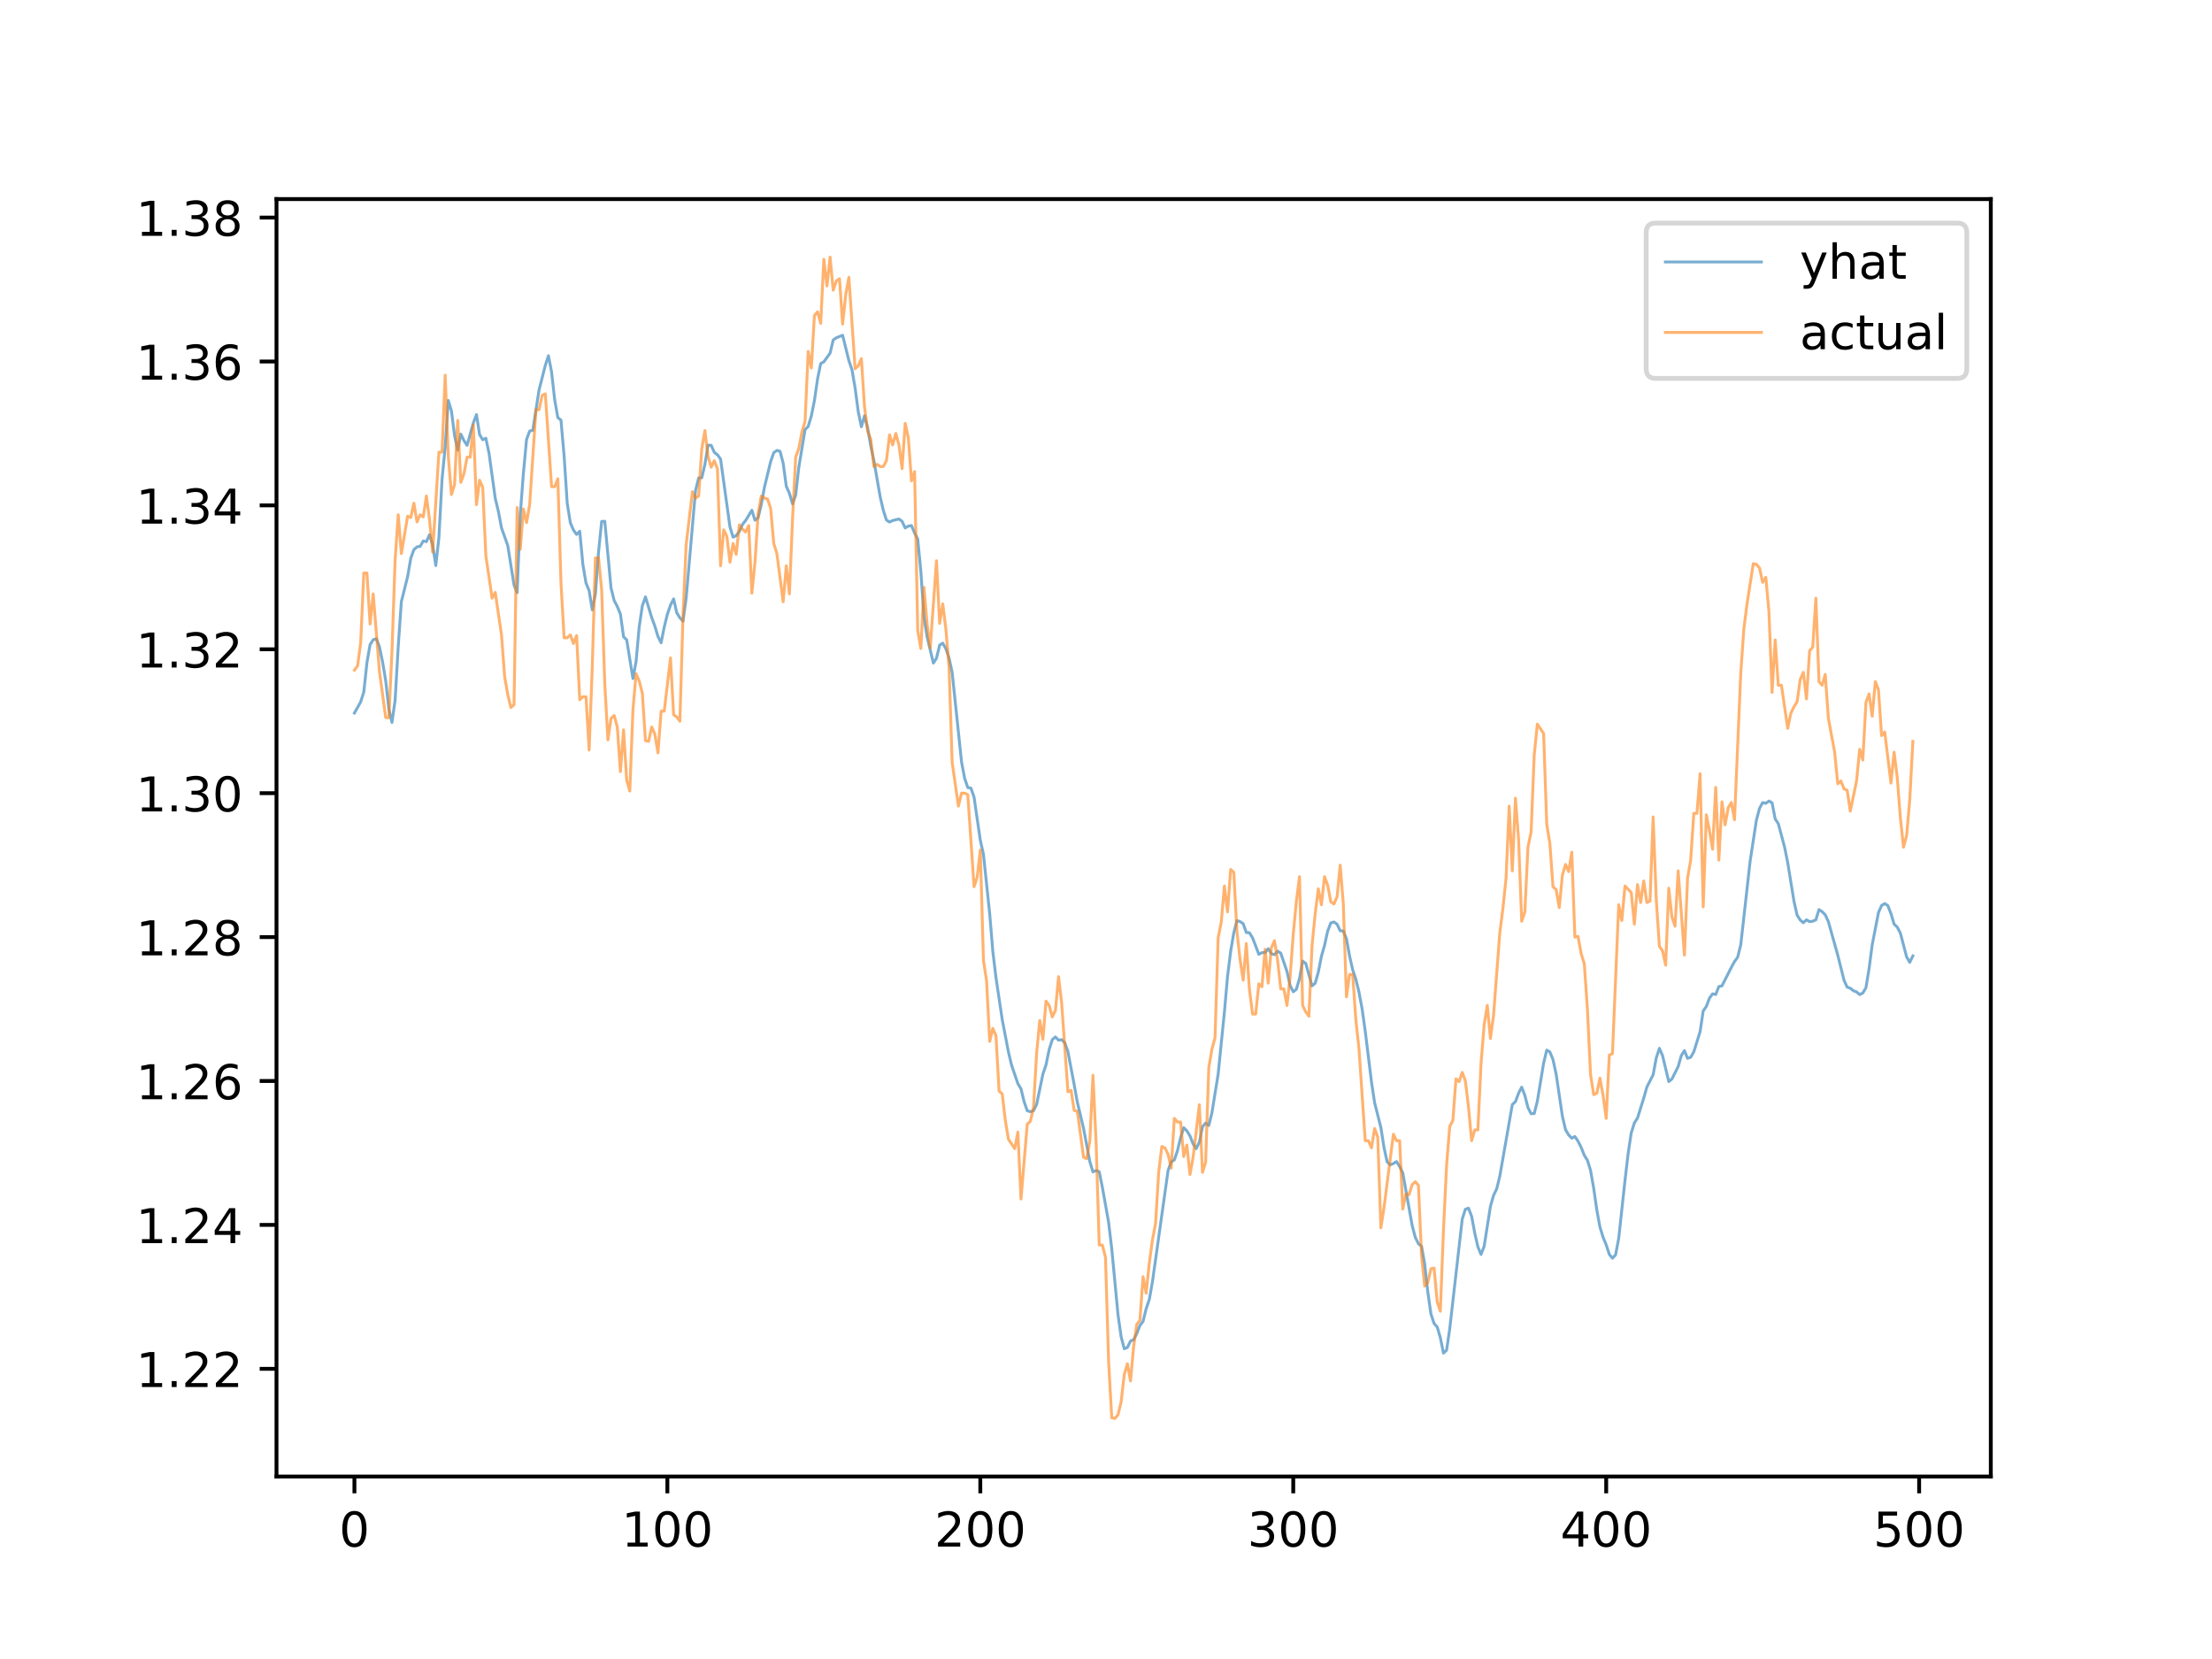 <?xml version="1.0" encoding="utf-8" standalone="no"?>
<!DOCTYPE svg PUBLIC "-//W3C//DTD SVG 1.1//EN"
  "http://www.w3.org/Graphics/SVG/1.1/DTD/svg11.dtd">
<!-- Created with matplotlib (http://matplotlib.org/) -->
<svg height="345.6pt" version="1.1" viewBox="0 0 460.8 345.6" width="460.8pt" xmlns="http://www.w3.org/2000/svg" xmlns:xlink="http://www.w3.org/1999/xlink">
 <defs>
  <style type="text/css">
*{stroke-linecap:butt;stroke-linejoin:round;}
  </style>
 </defs>
 <g id="figure_1">
  <g id="patch_1">
   <path d="M 0 345.6 
L 460.8 345.6 
L 460.8 0 
L 0 0 
z
" style="fill:#ffffff;"/>
  </g>
  <g id="axes_1">
   <g id="patch_2">
    <path d="M 57.6 307.584 
L 414.72 307.584 
L 414.72 41.472 
L 57.6 41.472 
z
" style="fill:#ffffff;"/>
   </g>
   <g id="matplotlib.axis_1">
    <g id="xtick_1">
     <g id="line2d_1">
      <defs>
       <path d="M 0 0 
L 0 3.5 
" id="mc0966a1da3" style="stroke:#000000;stroke-width:0.8;"/>
      </defs>
      <g>
       <use style="stroke:#000000;stroke-width:0.8;" x="73.833" xlink:href="#mc0966a1da3" y="307.584"/>
      </g>
     </g>
     <g id="text_1">
      <!-- 0 -->
      <defs>
       <path d="M 31.781 66.406 
Q 24.172 66.406 20.328 58.906 
Q 16.5 51.422 16.5 36.375 
Q 16.5 21.391 20.328 13.891 
Q 24.172 6.391 31.781 6.391 
Q 39.453 6.391 43.281 13.891 
Q 47.125 21.391 47.125 36.375 
Q 47.125 51.422 43.281 58.906 
Q 39.453 66.406 31.781 66.406 
z
M 31.781 74.219 
Q 44.047 74.219 50.516 64.516 
Q 56.984 54.828 56.984 36.375 
Q 56.984 17.969 50.516 8.266 
Q 44.047 -1.422 31.781 -1.422 
Q 19.531 -1.422 13.062 8.266 
Q 6.594 17.969 6.594 36.375 
Q 6.594 54.828 13.062 64.516 
Q 19.531 74.219 31.781 74.219 
z
" id="DejaVuSans-30"/>
      </defs>
      <g transform="translate(70.651 322.182)scale(0.1 -0.1)">
       <use xlink:href="#DejaVuSans-30"/>
      </g>
     </g>
    </g>
    <g id="xtick_2">
     <g id="line2d_2">
      <g>
       <use style="stroke:#000000;stroke-width:0.8;" x="139.024" xlink:href="#mc0966a1da3" y="307.584"/>
      </g>
     </g>
     <g id="text_2">
      <!-- 100 -->
      <defs>
       <path d="M 12.406 8.297 
L 28.516 8.297 
L 28.516 63.922 
L 10.984 60.406 
L 10.984 69.391 
L 28.422 72.906 
L 38.281 72.906 
L 38.281 8.297 
L 54.391 8.297 
L 54.391 0 
L 12.406 0 
z
" id="DejaVuSans-31"/>
      </defs>
      <g transform="translate(129.481 322.182)scale(0.1 -0.1)">
       <use xlink:href="#DejaVuSans-31"/>
       <use x="63.623" xlink:href="#DejaVuSans-30"/>
       <use x="127.246" xlink:href="#DejaVuSans-30"/>
      </g>
     </g>
    </g>
    <g id="xtick_3">
     <g id="line2d_3">
      <g>
       <use style="stroke:#000000;stroke-width:0.8;" x="204.216" xlink:href="#mc0966a1da3" y="307.584"/>
      </g>
     </g>
     <g id="text_3">
      <!-- 200 -->
      <defs>
       <path d="M 19.188 8.297 
L 53.609 8.297 
L 53.609 0 
L 7.328 0 
L 7.328 8.297 
Q 12.938 14.109 22.625 23.891 
Q 32.328 33.688 34.812 36.531 
Q 39.547 41.844 41.422 45.531 
Q 43.312 49.219 43.312 52.781 
Q 43.312 58.594 39.234 62.25 
Q 35.156 65.922 28.609 65.922 
Q 23.969 65.922 18.812 64.312 
Q 13.672 62.703 7.812 59.422 
L 7.812 69.391 
Q 13.766 71.781 18.938 73 
Q 24.125 74.219 28.422 74.219 
Q 39.75 74.219 46.484 68.547 
Q 53.219 62.891 53.219 53.422 
Q 53.219 48.922 51.531 44.891 
Q 49.859 40.875 45.406 35.406 
Q 44.188 33.984 37.641 27.219 
Q 31.109 20.453 19.188 8.297 
z
" id="DejaVuSans-32"/>
      </defs>
      <g transform="translate(194.672 322.182)scale(0.1 -0.1)">
       <use xlink:href="#DejaVuSans-32"/>
       <use x="63.623" xlink:href="#DejaVuSans-30"/>
       <use x="127.246" xlink:href="#DejaVuSans-30"/>
      </g>
     </g>
    </g>
    <g id="xtick_4">
     <g id="line2d_4">
      <g>
       <use style="stroke:#000000;stroke-width:0.8;" x="269.408" xlink:href="#mc0966a1da3" y="307.584"/>
      </g>
     </g>
     <g id="text_4">
      <!-- 300 -->
      <defs>
       <path d="M 40.578 39.312 
Q 47.656 37.797 51.625 33 
Q 55.609 28.219 55.609 21.188 
Q 55.609 10.406 48.188 4.484 
Q 40.766 -1.422 27.094 -1.422 
Q 22.516 -1.422 17.656 -0.516 
Q 12.797 0.391 7.625 2.203 
L 7.625 11.719 
Q 11.719 9.328 16.594 8.109 
Q 21.484 6.891 26.812 6.891 
Q 36.078 6.891 40.938 10.547 
Q 45.797 14.203 45.797 21.188 
Q 45.797 27.641 41.281 31.266 
Q 36.766 34.906 28.719 34.906 
L 20.219 34.906 
L 20.219 43.016 
L 29.109 43.016 
Q 36.375 43.016 40.234 45.922 
Q 44.094 48.828 44.094 54.297 
Q 44.094 59.906 40.109 62.906 
Q 36.141 65.922 28.719 65.922 
Q 24.656 65.922 20.016 65.031 
Q 15.375 64.156 9.812 62.312 
L 9.812 71.094 
Q 15.438 72.656 20.344 73.438 
Q 25.25 74.219 29.594 74.219 
Q 40.828 74.219 47.359 69.109 
Q 53.906 64.016 53.906 55.328 
Q 53.906 49.266 50.438 45.094 
Q 46.969 40.922 40.578 39.312 
z
" id="DejaVuSans-33"/>
      </defs>
      <g transform="translate(259.864 322.182)scale(0.1 -0.1)">
       <use xlink:href="#DejaVuSans-33"/>
       <use x="63.623" xlink:href="#DejaVuSans-30"/>
       <use x="127.246" xlink:href="#DejaVuSans-30"/>
      </g>
     </g>
    </g>
    <g id="xtick_5">
     <g id="line2d_5">
      <g>
       <use style="stroke:#000000;stroke-width:0.8;" x="334.599" xlink:href="#mc0966a1da3" y="307.584"/>
      </g>
     </g>
     <g id="text_5">
      <!-- 400 -->
      <defs>
       <path d="M 37.797 64.312 
L 12.891 25.391 
L 37.797 25.391 
z
M 35.203 72.906 
L 47.609 72.906 
L 47.609 25.391 
L 58.016 25.391 
L 58.016 17.188 
L 47.609 17.188 
L 47.609 0 
L 37.797 0 
L 37.797 17.188 
L 4.891 17.188 
L 4.891 26.703 
z
" id="DejaVuSans-34"/>
      </defs>
      <g transform="translate(325.056 322.182)scale(0.1 -0.1)">
       <use xlink:href="#DejaVuSans-34"/>
       <use x="63.623" xlink:href="#DejaVuSans-30"/>
       <use x="127.246" xlink:href="#DejaVuSans-30"/>
      </g>
     </g>
    </g>
    <g id="xtick_6">
     <g id="line2d_6">
      <g>
       <use style="stroke:#000000;stroke-width:0.8;" x="399.791" xlink:href="#mc0966a1da3" y="307.584"/>
      </g>
     </g>
     <g id="text_6">
      <!-- 500 -->
      <defs>
       <path d="M 10.797 72.906 
L 49.516 72.906 
L 49.516 64.594 
L 19.828 64.594 
L 19.828 46.734 
Q 21.969 47.469 24.109 47.828 
Q 26.266 48.188 28.422 48.188 
Q 40.625 48.188 47.75 41.5 
Q 54.891 34.812 54.891 23.391 
Q 54.891 11.625 47.562 5.094 
Q 40.234 -1.422 26.906 -1.422 
Q 22.312 -1.422 17.547 -0.641 
Q 12.797 0.141 7.719 1.703 
L 7.719 11.625 
Q 12.109 9.234 16.797 8.062 
Q 21.484 6.891 26.703 6.891 
Q 35.156 6.891 40.078 11.328 
Q 45.016 15.766 45.016 23.391 
Q 45.016 31 40.078 35.438 
Q 35.156 39.891 26.703 39.891 
Q 22.75 39.891 18.812 39.016 
Q 14.891 38.141 10.797 36.281 
z
" id="DejaVuSans-35"/>
      </defs>
      <g transform="translate(390.247 322.182)scale(0.1 -0.1)">
       <use xlink:href="#DejaVuSans-35"/>
       <use x="63.623" xlink:href="#DejaVuSans-30"/>
       <use x="127.246" xlink:href="#DejaVuSans-30"/>
      </g>
     </g>
    </g>
   </g>
   <g id="matplotlib.axis_2">
    <g id="ytick_1">
     <g id="line2d_7">
      <defs>
       <path d="M 0 0 
L -3.5 0 
" id="m7be2a41955" style="stroke:#000000;stroke-width:0.8;"/>
      </defs>
      <g>
       <use style="stroke:#000000;stroke-width:0.8;" x="57.6" xlink:href="#m7be2a41955" y="285.146"/>
      </g>
     </g>
     <g id="text_7">
      <!-- 1.22 -->
      <defs>
       <path d="M 10.688 12.406 
L 21 12.406 
L 21 0 
L 10.688 0 
z
" id="DejaVuSans-2e"/>
      </defs>
      <g transform="translate(28.334 288.945)scale(0.1 -0.1)">
       <use xlink:href="#DejaVuSans-31"/>
       <use x="63.623" xlink:href="#DejaVuSans-2e"/>
       <use x="95.41" xlink:href="#DejaVuSans-32"/>
       <use x="159.033" xlink:href="#DejaVuSans-32"/>
      </g>
     </g>
    </g>
    <g id="ytick_2">
     <g id="line2d_8">
      <g>
       <use style="stroke:#000000;stroke-width:0.8;" x="57.6" xlink:href="#m7be2a41955" y="255.168"/>
      </g>
     </g>
     <g id="text_8">
      <!-- 1.24 -->
      <g transform="translate(28.334 258.967)scale(0.1 -0.1)">
       <use xlink:href="#DejaVuSans-31"/>
       <use x="63.623" xlink:href="#DejaVuSans-2e"/>
       <use x="95.41" xlink:href="#DejaVuSans-32"/>
       <use x="159.033" xlink:href="#DejaVuSans-34"/>
      </g>
     </g>
    </g>
    <g id="ytick_3">
     <g id="line2d_9">
      <g>
       <use style="stroke:#000000;stroke-width:0.8;" x="57.6" xlink:href="#m7be2a41955" y="225.19"/>
      </g>
     </g>
     <g id="text_9">
      <!-- 1.26 -->
      <defs>
       <path d="M 33.016 40.375 
Q 26.375 40.375 22.484 35.828 
Q 18.609 31.297 18.609 23.391 
Q 18.609 15.531 22.484 10.953 
Q 26.375 6.391 33.016 6.391 
Q 39.656 6.391 43.531 10.953 
Q 47.406 15.531 47.406 23.391 
Q 47.406 31.297 43.531 35.828 
Q 39.656 40.375 33.016 40.375 
z
M 52.594 71.297 
L 52.594 62.312 
Q 48.875 64.062 45.094 64.984 
Q 41.312 65.922 37.594 65.922 
Q 27.828 65.922 22.672 59.328 
Q 17.531 52.734 16.797 39.406 
Q 19.672 43.656 24.016 45.922 
Q 28.375 48.188 33.594 48.188 
Q 44.578 48.188 50.953 41.516 
Q 57.328 34.859 57.328 23.391 
Q 57.328 12.156 50.688 5.359 
Q 44.047 -1.422 33.016 -1.422 
Q 20.359 -1.422 13.672 8.266 
Q 6.984 17.969 6.984 36.375 
Q 6.984 53.656 15.188 63.938 
Q 23.391 74.219 37.203 74.219 
Q 40.922 74.219 44.703 73.484 
Q 48.484 72.75 52.594 71.297 
z
" id="DejaVuSans-36"/>
      </defs>
      <g transform="translate(28.334 228.989)scale(0.1 -0.1)">
       <use xlink:href="#DejaVuSans-31"/>
       <use x="63.623" xlink:href="#DejaVuSans-2e"/>
       <use x="95.41" xlink:href="#DejaVuSans-32"/>
       <use x="159.033" xlink:href="#DejaVuSans-36"/>
      </g>
     </g>
    </g>
    <g id="ytick_4">
     <g id="line2d_10">
      <g>
       <use style="stroke:#000000;stroke-width:0.8;" x="57.6" xlink:href="#m7be2a41955" y="195.213"/>
      </g>
     </g>
     <g id="text_10">
      <!-- 1.28 -->
      <defs>
       <path d="M 31.781 34.625 
Q 24.75 34.625 20.719 30.859 
Q 16.703 27.094 16.703 20.516 
Q 16.703 13.922 20.719 10.156 
Q 24.75 6.391 31.781 6.391 
Q 38.812 6.391 42.859 10.172 
Q 46.922 13.969 46.922 20.516 
Q 46.922 27.094 42.891 30.859 
Q 38.875 34.625 31.781 34.625 
z
M 21.922 38.812 
Q 15.578 40.375 12.031 44.719 
Q 8.5 49.078 8.5 55.328 
Q 8.5 64.062 14.719 69.141 
Q 20.953 74.219 31.781 74.219 
Q 42.672 74.219 48.875 69.141 
Q 55.078 64.062 55.078 55.328 
Q 55.078 49.078 51.531 44.719 
Q 48 40.375 41.703 38.812 
Q 48.828 37.156 52.797 32.312 
Q 56.781 27.484 56.781 20.516 
Q 56.781 9.906 50.312 4.234 
Q 43.844 -1.422 31.781 -1.422 
Q 19.734 -1.422 13.25 4.234 
Q 6.781 9.906 6.781 20.516 
Q 6.781 27.484 10.781 32.312 
Q 14.797 37.156 21.922 38.812 
z
M 18.312 54.391 
Q 18.312 48.734 21.844 45.562 
Q 25.391 42.391 31.781 42.391 
Q 38.141 42.391 41.719 45.562 
Q 45.312 48.734 45.312 54.391 
Q 45.312 60.062 41.719 63.234 
Q 38.141 66.406 31.781 66.406 
Q 25.391 66.406 21.844 63.234 
Q 18.312 60.062 18.312 54.391 
z
" id="DejaVuSans-38"/>
      </defs>
      <g transform="translate(28.334 199.012)scale(0.1 -0.1)">
       <use xlink:href="#DejaVuSans-31"/>
       <use x="63.623" xlink:href="#DejaVuSans-2e"/>
       <use x="95.41" xlink:href="#DejaVuSans-32"/>
       <use x="159.033" xlink:href="#DejaVuSans-38"/>
      </g>
     </g>
    </g>
    <g id="ytick_5">
     <g id="line2d_11">
      <g>
       <use style="stroke:#000000;stroke-width:0.8;" x="57.6" xlink:href="#m7be2a41955" y="165.235"/>
      </g>
     </g>
     <g id="text_11">
      <!-- 1.30 -->
      <g transform="translate(28.334 169.034)scale(0.1 -0.1)">
       <use xlink:href="#DejaVuSans-31"/>
       <use x="63.623" xlink:href="#DejaVuSans-2e"/>
       <use x="95.41" xlink:href="#DejaVuSans-33"/>
       <use x="159.033" xlink:href="#DejaVuSans-30"/>
      </g>
     </g>
    </g>
    <g id="ytick_6">
     <g id="line2d_12">
      <g>
       <use style="stroke:#000000;stroke-width:0.8;" x="57.6" xlink:href="#m7be2a41955" y="135.257"/>
      </g>
     </g>
     <g id="text_12">
      <!-- 1.32 -->
      <g transform="translate(28.334 139.056)scale(0.1 -0.1)">
       <use xlink:href="#DejaVuSans-31"/>
       <use x="63.623" xlink:href="#DejaVuSans-2e"/>
       <use x="95.41" xlink:href="#DejaVuSans-33"/>
       <use x="159.033" xlink:href="#DejaVuSans-32"/>
      </g>
     </g>
    </g>
    <g id="ytick_7">
     <g id="line2d_13">
      <g>
       <use style="stroke:#000000;stroke-width:0.8;" x="57.6" xlink:href="#m7be2a41955" y="105.28"/>
      </g>
     </g>
     <g id="text_13">
      <!-- 1.34 -->
      <g transform="translate(28.334 109.079)scale(0.1 -0.1)">
       <use xlink:href="#DejaVuSans-31"/>
       <use x="63.623" xlink:href="#DejaVuSans-2e"/>
       <use x="95.41" xlink:href="#DejaVuSans-33"/>
       <use x="159.033" xlink:href="#DejaVuSans-34"/>
      </g>
     </g>
    </g>
    <g id="ytick_8">
     <g id="line2d_14">
      <g>
       <use style="stroke:#000000;stroke-width:0.8;" x="57.6" xlink:href="#m7be2a41955" y="75.302"/>
      </g>
     </g>
     <g id="text_14">
      <!-- 1.36 -->
      <g transform="translate(28.334 79.101)scale(0.1 -0.1)">
       <use xlink:href="#DejaVuSans-31"/>
       <use x="63.623" xlink:href="#DejaVuSans-2e"/>
       <use x="95.41" xlink:href="#DejaVuSans-33"/>
       <use x="159.033" xlink:href="#DejaVuSans-36"/>
      </g>
     </g>
    </g>
    <g id="ytick_9">
     <g id="line2d_15">
      <g>
       <use style="stroke:#000000;stroke-width:0.8;" x="57.6" xlink:href="#m7be2a41955" y="45.324"/>
      </g>
     </g>
     <g id="text_15">
      <!-- 1.38 -->
      <g transform="translate(28.334 49.123)scale(0.1 -0.1)">
       <use xlink:href="#DejaVuSans-31"/>
       <use x="63.623" xlink:href="#DejaVuSans-2e"/>
       <use x="95.41" xlink:href="#DejaVuSans-33"/>
       <use x="159.033" xlink:href="#DejaVuSans-38"/>
      </g>
     </g>
    </g>
   </g>
   <g id="line2d_16">
    <path clip-path="url(#p227445ec30)" d="M 73.833 148.536 
L 75.137 146.213 
L 75.788 144.146 
L 76.44 138.06 
L 77.092 134.294 
L 77.744 133.275 
L 78.396 133.052 
L 79.048 134.743 
L 79.7 137.904 
L 80.352 141.806 
L 81.004 147.742 
L 81.656 150.497 
L 82.308 145.886 
L 82.96 134.636 
L 83.611 125.333 
L 84.915 120.129 
L 85.567 116.315 
L 86.219 114.51 
L 86.871 113.922 
L 87.523 113.812 
L 88.175 112.691 
L 88.827 112.837 
L 89.479 111.399 
L 90.131 113.478 
L 90.783 117.812 
L 91.434 111.983 
L 92.086 99.843 
L 92.738 93.172 
L 93.39 83.421 
L 94.042 85.6 
L 94.694 90.738 
L 95.346 93.775 
L 95.998 90.429 
L 96.65 91.783 
L 97.302 92.778 
L 98.606 88.093 
L 99.257 86.367 
L 99.909 90.535 
L 100.561 91.61 
L 101.213 91.289 
L 101.865 94.368 
L 103.169 103.801 
L 103.821 106.541 
L 104.473 109.968 
L 105.777 113.659 
L 107.08 121.872 
L 107.732 123.45 
L 108.384 107.139 
L 109.036 98.572 
L 109.688 91.567 
L 110.34 89.8 
L 110.992 89.639 
L 112.296 81.237 
L 113.6 76.11 
L 114.252 74.106 
L 114.903 77.49 
L 115.555 83.322 
L 116.207 86.999 
L 116.859 87.524 
L 117.511 94.925 
L 118.163 104.85 
L 118.815 108.915 
L 119.467 110.431 
L 120.119 111.345 
L 120.771 110.664 
L 121.423 117.57 
L 122.075 121.461 
L 122.726 123.041 
L 123.378 127.041 
L 124.03 123.769 
L 124.682 115.066 
L 125.334 108.626 
L 125.986 108.593 
L 127.29 122.506 
L 127.942 125.101 
L 128.594 126.345 
L 129.246 127.927 
L 129.898 132.662 
L 130.549 133.279 
L 131.853 141.347 
L 132.505 137.8 
L 133.157 130.611 
L 133.809 126.198 
L 134.461 124.342 
L 135.765 128.648 
L 136.417 130.427 
L 137.069 132.602 
L 137.721 133.896 
L 138.372 130.629 
L 139.024 127.964 
L 139.676 126.062 
L 140.328 124.766 
L 140.98 127.643 
L 141.632 128.707 
L 142.284 129.413 
L 142.936 124.637 
L 144.892 102.184 
L 145.544 99.555 
L 146.195 99.526 
L 146.847 96.739 
L 147.499 92.747 
L 148.151 92.763 
L 148.803 94.242 
L 149.455 94.733 
L 150.107 95.633 
L 152.063 109.755 
L 152.715 111.897 
L 153.367 111.587 
L 154.018 110.682 
L 154.67 109.268 
L 155.322 108.433 
L 156.626 106.294 
L 157.278 108.374 
L 157.93 107.852 
L 158.582 105.132 
L 159.234 101.563 
L 160.538 96.17 
L 161.19 94.302 
L 161.841 93.832 
L 162.493 94.007 
L 163.145 96.469 
L 163.797 101.292 
L 164.449 102.77 
L 165.101 104.965 
L 165.753 103.14 
L 166.405 97.361 
L 167.709 89.501 
L 168.361 88.824 
L 169.013 86.658 
L 169.664 83.43 
L 170.316 78.91 
L 170.968 75.732 
L 171.62 75.382 
L 172.924 73.56 
L 173.576 70.827 
L 174.228 70.361 
L 175.532 69.843 
L 176.836 75.118 
L 177.487 77.041 
L 178.139 80.846 
L 178.791 85.773 
L 179.443 88.898 
L 180.095 86.624 
L 180.747 89.15 
L 181.399 92.916 
L 182.051 95.986 
L 183.355 103.486 
L 184.007 106.289 
L 184.659 108.332 
L 185.31 108.751 
L 185.962 108.437 
L 187.266 108.116 
L 187.918 108.605 
L 188.57 109.992 
L 189.222 109.592 
L 189.874 109.492 
L 190.526 111.048 
L 191.178 112.281 
L 191.83 119.038 
L 192.482 128.535 
L 193.133 132.662 
L 194.437 138.131 
L 195.089 137.114 
L 195.741 134.399 
L 196.393 133.983 
L 197.045 135.14 
L 197.697 137.06 
L 198.349 140.072 
L 200.305 158.71 
L 200.956 162.157 
L 201.608 164.062 
L 202.26 164.179 
L 202.912 166.056 
L 204.216 175.052 
L 204.868 177.944 
L 206.172 190.367 
L 206.824 198.196 
L 207.476 203.628 
L 208.779 212.393 
L 210.083 219.188 
L 210.735 221.907 
L 212.039 225.737 
L 212.691 226.823 
L 213.343 229.503 
L 213.995 231.399 
L 214.647 231.587 
L 215.299 231.364 
L 215.951 230.059 
L 217.254 223.764 
L 217.906 221.824 
L 218.558 218.649 
L 219.21 216.57 
L 219.862 216.012 
L 220.514 216.685 
L 221.166 216.576 
L 221.818 217.238 
L 222.47 219.069 
L 223.774 225.976 
L 224.425 229.578 
L 225.729 235.091 
L 227.033 241.994 
L 227.685 244.132 
L 228.337 243.839 
L 228.989 244.098 
L 229.641 247.329 
L 230.945 254.633 
L 231.597 260.147 
L 232.9 273.869 
L 233.552 278.475 
L 234.204 280.971 
L 234.856 280.697 
L 235.508 279.364 
L 236.16 279.08 
L 236.812 277.787 
L 237.464 276.137 
L 238.116 275.277 
L 238.768 272.622 
L 239.42 270.721 
L 240.072 267.034 
L 243.331 243.84 
L 243.983 242.021 
L 244.635 241.641 
L 245.287 239.714 
L 245.939 236.99 
L 246.591 234.921 
L 247.243 235.568 
L 247.895 236.641 
L 248.546 238.297 
L 249.198 239.282 
L 249.85 237.926 
L 250.502 234.722 
L 251.154 233.953 
L 251.806 234.457 
L 252.458 231.854 
L 253.762 223.772 
L 255.066 210.85 
L 255.718 203.394 
L 256.369 198.182 
L 257.021 194.323 
L 257.673 191.801 
L 258.325 191.975 
L 258.977 192.418 
L 259.629 194.26 
L 260.281 194.305 
L 260.933 195.373 
L 262.237 198.802 
L 262.889 198.447 
L 263.541 198.465 
L 264.192 197.63 
L 264.844 198.668 
L 265.496 198.873 
L 266.148 198.153 
L 266.8 198.554 
L 268.104 202.385 
L 268.756 205.313 
L 269.408 206.601 
L 270.06 206.089 
L 270.712 203.85 
L 271.364 200.219 
L 272.015 200.7 
L 273.319 205.38 
L 273.971 204.83 
L 274.623 202.539 
L 275.275 199.228 
L 275.927 196.93 
L 276.579 193.96 
L 277.231 192.261 
L 277.883 192.064 
L 278.535 192.524 
L 279.187 193.89 
L 279.838 193.949 
L 280.49 195.545 
L 281.142 199.162 
L 281.794 202.052 
L 282.446 203.995 
L 283.098 206.654 
L 283.75 210.151 
L 284.402 214.811 
L 285.706 225.399 
L 286.358 229.718 
L 287.661 234.879 
L 288.313 239.053 
L 288.965 242.035 
L 289.617 242.66 
L 290.269 242.386 
L 290.921 241.974 
L 291.573 243.008 
L 292.225 244.334 
L 294.181 255.296 
L 294.833 257.764 
L 295.484 259.096 
L 296.136 259.618 
L 296.788 263.283 
L 297.44 269.19 
L 298.092 273.734 
L 298.744 275.704 
L 299.396 276.442 
L 300.048 278.65 
L 300.7 281.881 
L 301.352 281.276 
L 302.004 276.817 
L 304.611 253.967 
L 305.263 251.904 
L 305.915 251.684 
L 306.567 253.39 
L 307.219 256.88 
L 307.871 259.728 
L 308.523 261.321 
L 309.175 259.629 
L 310.479 251.345 
L 311.13 249.02 
L 311.782 247.689 
L 312.434 245.035 
L 315.042 230.102 
L 315.694 229.497 
L 316.346 227.741 
L 316.998 226.476 
L 317.65 228.183 
L 318.302 230.729 
L 318.953 232.004 
L 319.605 231.971 
L 320.257 229.406 
L 321.561 221.486 
L 322.213 218.76 
L 322.865 219.127 
L 323.517 220.726 
L 324.169 223.751 
L 325.473 232.522 
L 326.125 235.315 
L 326.776 236.429 
L 327.428 237.106 
L 328.08 236.762 
L 328.732 237.726 
L 329.384 239.025 
L 330.036 240.658 
L 330.688 241.712 
L 331.34 243.809 
L 331.992 247.519 
L 332.644 252.056 
L 333.296 255.603 
L 333.948 257.74 
L 334.599 259.314 
L 335.251 261.314 
L 335.903 262.113 
L 336.555 261.409 
L 337.207 257.964 
L 338.511 245.954 
L 339.163 240.35 
L 339.815 236.026 
L 340.467 233.935 
L 341.119 232.918 
L 342.422 228.742 
L 343.074 226.447 
L 344.378 223.894 
L 345.03 220.392 
L 345.682 218.385 
L 346.334 219.898 
L 347.638 225.317 
L 348.29 224.782 
L 349.594 222.181 
L 350.245 219.903 
L 350.897 218.865 
L 351.549 220.466 
L 352.201 220.253 
L 352.853 219.102 
L 354.157 214.941 
L 354.809 210.596 
L 355.461 209.65 
L 356.113 207.94 
L 356.765 207.028 
L 357.417 207.172 
L 358.068 205.514 
L 358.72 205.37 
L 360.676 201.512 
L 361.328 200.309 
L 361.98 199.419 
L 362.632 196.822 
L 363.936 185.19 
L 364.588 179.368 
L 365.891 170.849 
L 366.543 168.391 
L 367.195 167.192 
L 367.847 167.347 
L 368.499 166.869 
L 369.151 167.229 
L 369.803 170.609 
L 370.455 171.591 
L 371.759 176.468 
L 372.411 179.69 
L 373.714 187.731 
L 374.366 190.634 
L 375.018 191.658 
L 375.67 192.219 
L 376.322 191.617 
L 376.974 191.991 
L 377.626 191.907 
L 378.278 191.614 
L 378.93 189.478 
L 379.582 189.917 
L 380.234 190.569 
L 380.886 192.012 
L 382.841 198.985 
L 384.145 204.215 
L 384.797 205.644 
L 385.449 205.861 
L 386.101 206.391 
L 386.753 206.635 
L 387.405 207.2 
L 388.057 206.86 
L 388.709 205.773 
L 389.36 201.8 
L 390.012 196.828 
L 391.316 190.118 
L 391.968 188.632 
L 392.62 188.224 
L 393.272 188.655 
L 393.924 190.327 
L 394.576 192.507 
L 395.228 193.13 
L 395.88 194.389 
L 397.183 199.34 
L 397.835 200.478 
L 398.487 199.141 
L 398.487 199.141 
" style="fill:none;opacity:0.6;stroke:#1f77b4;stroke-linecap:square;stroke-width:0.6;"/>
   </g>
   <g id="line2d_17">
    <path clip-path="url(#p227445ec30)" d="M 73.833 139.604 
L 74.485 138.705 
L 75.137 133.908 
L 75.788 119.369 
L 76.44 119.369 
L 77.092 130.011 
L 77.744 123.716 
L 79.048 139.904 
L 80.352 149.497 
L 81.004 149.497 
L 81.656 135.707 
L 82.308 116.671 
L 82.96 107.228 
L 83.611 115.322 
L 84.915 107.528 
L 85.567 107.828 
L 86.219 104.83 
L 86.871 108.727 
L 87.523 107.228 
L 88.175 107.678 
L 88.827 103.331 
L 89.479 108.277 
L 90.131 115.022 
L 91.434 94.188 
L 92.086 94.188 
L 92.738 78.15 
L 93.39 95.087 
L 94.042 103.031 
L 94.694 100.933 
L 95.346 87.593 
L 95.998 100.483 
L 96.65 98.684 
L 97.302 95.237 
L 97.954 95.237 
L 98.606 88.492 
L 99.257 105.13 
L 99.909 100.033 
L 100.561 101.532 
L 101.213 115.772 
L 102.517 124.615 
L 103.169 123.416 
L 104.473 132.259 
L 105.125 140.953 
L 105.777 144.7 
L 106.429 147.398 
L 107.08 146.799 
L 107.732 105.729 
L 108.384 114.423 
L 109.036 106.029 
L 109.688 108.877 
L 110.34 105.13 
L 111.644 85.344 
L 112.296 85.344 
L 112.948 82.347 
L 113.6 82.047 
L 114.903 101.382 
L 115.555 101.382 
L 116.207 99.734 
L 116.859 121.318 
L 117.511 132.859 
L 118.163 132.859 
L 118.815 132.259 
L 119.467 134.058 
L 120.119 132.409 
L 120.771 145.749 
L 121.423 145.15 
L 122.075 145.15 
L 122.726 156.242 
L 123.378 139.004 
L 124.03 116.221 
L 124.682 116.221 
L 125.334 122.816 
L 125.986 142.452 
L 126.638 154.143 
L 127.29 149.647 
L 127.942 149.047 
L 128.594 151.445 
L 129.246 160.738 
L 129.898 152.045 
L 130.549 162.537 
L 131.201 164.785 
L 131.853 147.848 
L 132.505 140.353 
L 133.157 141.852 
L 133.809 144.4 
L 134.461 154.293 
L 135.113 154.443 
L 135.765 151.445 
L 136.417 152.944 
L 137.069 156.841 
L 137.721 148.148 
L 138.372 148.148 
L 139.676 137.056 
L 140.328 148.897 
L 140.98 149.347 
L 141.632 150.246 
L 142.284 128.212 
L 142.936 113.523 
L 144.24 102.432 
L 144.892 103.781 
L 145.544 103.331 
L 146.195 93.438 
L 146.847 89.691 
L 147.499 95.087 
L 148.151 97.336 
L 148.803 95.986 
L 149.455 97.635 
L 150.107 117.87 
L 150.759 110.376 
L 151.411 111.725 
L 152.063 117.121 
L 152.715 113.224 
L 153.367 115.472 
L 154.018 109.327 
L 154.67 110.226 
L 155.322 110.825 
L 155.974 109.476 
L 156.626 123.566 
L 157.278 117.121 
L 157.93 107.078 
L 158.582 103.331 
L 159.234 103.781 
L 159.886 103.931 
L 160.538 105.879 
L 161.19 113.224 
L 161.841 115.322 
L 163.145 125.365 
L 163.797 117.87 
L 164.449 123.716 
L 165.101 108.127 
L 165.753 95.237 
L 166.405 93.438 
L 167.057 89.991 
L 167.709 87.743 
L 168.361 73.203 
L 169.013 76.651 
L 169.664 65.709 
L 170.316 64.96 
L 170.968 67.358 
L 171.62 54.018 
L 172.272 59.564 
L 172.924 53.568 
L 173.576 60.463 
L 174.228 58.514 
L 174.88 58.065 
L 175.532 67.508 
L 176.184 61.362 
L 176.836 57.765 
L 178.139 76.801 
L 178.791 76.201 
L 179.443 74.702 
L 180.095 84.745 
L 180.747 89.841 
L 181.399 91.49 
L 182.051 97.186 
L 182.703 96.736 
L 183.355 97.186 
L 184.007 97.186 
L 184.659 95.986 
L 185.31 90.591 
L 185.962 92.689 
L 186.614 90.291 
L 187.266 92.689 
L 187.918 97.635 
L 188.57 88.192 
L 189.222 91.19 
L 189.874 100.183 
L 190.526 98.235 
L 191.178 131.36 
L 191.83 135.107 
L 192.482 122.367 
L 193.133 130.011 
L 193.785 134.958 
L 195.089 116.821 
L 195.741 129.861 
L 196.393 125.814 
L 197.045 131.06 
L 197.697 138.855 
L 198.349 158.79 
L 199.653 167.933 
L 200.305 165.235 
L 200.956 165.235 
L 201.608 165.535 
L 202.912 184.72 
L 203.564 182.772 
L 204.216 177.076 
L 204.868 200.009 
L 205.52 204.356 
L 206.172 216.946 
L 206.824 214.248 
L 207.476 215.747 
L 208.128 227.289 
L 208.779 227.888 
L 209.431 233.434 
L 210.083 237.331 
L 211.387 239.28 
L 212.039 235.832 
L 212.691 249.772 
L 213.995 234.184 
L 214.647 233.584 
L 215.299 230.736 
L 215.951 219.345 
L 216.602 212.6 
L 217.254 216.497 
L 217.906 208.553 
L 218.558 209.452 
L 219.21 211.85 
L 219.862 210.501 
L 220.514 203.456 
L 221.166 209.002 
L 222.47 227.439 
L 223.122 227.139 
L 223.774 231.336 
L 224.425 231.486 
L 225.729 241.078 
L 226.381 241.378 
L 227.033 237.631 
L 227.685 223.991 
L 228.337 237.931 
L 228.989 259.365 
L 229.641 259.365 
L 230.293 261.913 
L 230.945 283.647 
L 231.597 295.338 
L 232.248 295.488 
L 232.9 294.738 
L 233.552 292.041 
L 234.204 286.345 
L 234.856 284.096 
L 235.508 287.694 
L 236.16 280.499 
L 236.812 275.853 
L 237.464 275.103 
L 238.116 265.96 
L 238.768 269.407 
L 239.42 263.112 
L 240.072 258.316 
L 240.723 254.868 
L 241.375 244.226 
L 242.027 238.83 
L 242.679 239.13 
L 243.331 240.479 
L 243.983 243.327 
L 244.635 232.985 
L 245.287 233.734 
L 245.939 233.734 
L 246.591 240.929 
L 247.243 238.53 
L 247.895 244.676 
L 248.546 241.078 
L 249.85 230.137 
L 250.502 244.226 
L 251.154 242.128 
L 251.806 222.492 
L 252.458 218.595 
L 253.11 216.197 
L 253.762 195.363 
L 254.414 192.065 
L 255.066 184.571 
L 255.718 189.967 
L 256.369 181.123 
L 257.021 181.723 
L 257.673 194.014 
L 258.325 199.859 
L 258.977 204.206 
L 259.629 196.562 
L 260.281 206.155 
L 260.933 211.251 
L 261.585 211.251 
L 262.237 204.955 
L 262.889 205.555 
L 263.541 197.761 
L 264.192 204.805 
L 264.844 197.461 
L 265.496 195.962 
L 266.148 200.009 
L 266.8 206.005 
L 267.452 206.005 
L 268.104 209.452 
L 268.756 203.456 
L 269.408 194.613 
L 270.06 187.718 
L 270.712 182.622 
L 271.364 209.452 
L 272.015 210.801 
L 272.667 211.7 
L 273.319 197.011 
L 273.971 190.416 
L 274.623 185.17 
L 275.275 188.468 
L 275.927 182.622 
L 276.579 184.421 
L 277.231 187.868 
L 277.883 188.318 
L 278.535 186.819 
L 279.187 180.224 
L 279.838 188.318 
L 280.49 207.653 
L 281.142 203.007 
L 281.794 203.007 
L 282.446 212.45 
L 283.098 218.445 
L 284.402 237.631 
L 285.054 237.631 
L 285.706 239.13 
L 286.358 235.083 
L 287.01 236.882 
L 287.661 255.768 
L 288.313 251.571 
L 290.269 236.282 
L 290.921 237.631 
L 291.573 237.631 
L 292.225 251.87 
L 292.877 248.723 
L 293.529 248.873 
L 294.181 246.774 
L 294.833 246.175 
L 295.484 246.924 
L 296.136 261.613 
L 296.788 267.908 
L 297.44 267.159 
L 298.092 264.311 
L 298.744 264.161 
L 299.396 271.206 
L 300.048 273.154 
L 300.7 256.217 
L 301.352 242.727 
L 302.004 234.633 
L 302.656 233.434 
L 303.307 224.741 
L 303.959 225.34 
L 304.611 223.392 
L 305.263 225.19 
L 305.915 230.586 
L 306.567 237.631 
L 307.219 235.383 
L 307.871 235.383 
L 308.523 221.593 
L 309.175 213.499 
L 309.827 209.452 
L 310.479 216.347 
L 311.13 211.551 
L 312.434 194.313 
L 313.086 189.217 
L 313.738 182.922 
L 314.39 167.933 
L 315.042 181.423 
L 315.694 166.284 
L 316.346 174.828 
L 316.998 191.915 
L 317.65 189.967 
L 318.302 176.477 
L 318.953 173.329 
L 319.605 157.291 
L 320.257 150.846 
L 321.561 152.794 
L 322.213 171.68 
L 322.865 175.727 
L 323.517 184.72 
L 324.169 185.32 
L 324.821 189.067 
L 325.473 182.322 
L 326.125 180.074 
L 326.776 181.573 
L 327.428 177.526 
L 328.08 195.213 
L 328.732 195.063 
L 329.384 198.66 
L 330.036 200.759 
L 330.688 210.201 
L 331.34 223.841 
L 331.992 228.038 
L 332.644 227.738 
L 333.296 224.591 
L 333.948 228.188 
L 334.599 232.985 
L 335.251 219.794 
L 335.903 219.494 
L 337.207 188.468 
L 337.859 191.765 
L 338.511 184.571 
L 339.815 185.919 
L 340.467 192.515 
L 341.119 184.271 
L 341.771 188.018 
L 342.422 183.521 
L 343.074 188.018 
L 343.726 187.718 
L 344.378 170.181 
L 345.03 187.418 
L 345.682 197.161 
L 346.334 198.06 
L 346.986 201.058 
L 347.638 185.02 
L 348.29 191.016 
L 348.942 192.964 
L 349.594 181.423 
L 350.897 198.96 
L 351.549 182.922 
L 352.201 179.175 
L 352.853 169.432 
L 353.505 169.432 
L 354.157 161.188 
L 354.809 188.917 
L 355.461 169.731 
L 356.113 173.029 
L 356.765 176.926 
L 357.417 164.036 
L 358.068 179.175 
L 358.72 167.034 
L 359.372 171.83 
L 360.024 168.233 
L 360.676 167.184 
L 361.328 170.781 
L 362.632 140.204 
L 363.284 130.91 
L 363.936 125.814 
L 365.24 117.421 
L 365.891 117.57 
L 366.543 118.32 
L 367.195 121.318 
L 367.847 120.268 
L 368.499 127.313 
L 369.151 144.251 
L 369.803 133.309 
L 370.455 142.752 
L 371.107 142.752 
L 372.411 151.745 
L 373.063 148.597 
L 373.714 147.248 
L 374.366 146.199 
L 375.018 141.553 
L 375.67 140.054 
L 376.322 145.6 
L 376.974 135.557 
L 377.626 134.808 
L 378.278 124.615 
L 378.93 142.002 
L 379.582 142.752 
L 380.234 140.503 
L 380.886 149.647 
L 382.189 156.691 
L 382.841 163.286 
L 383.493 162.687 
L 384.145 164.336 
L 384.797 164.635 
L 385.449 168.982 
L 386.753 162.687 
L 387.405 156.092 
L 388.057 158.34 
L 388.709 146.349 
L 389.36 144.55 
L 390.012 149.197 
L 390.664 142.002 
L 391.316 143.651 
L 391.968 153.244 
L 392.62 152.494 
L 393.924 163.137 
L 394.576 156.691 
L 395.228 161.937 
L 395.88 170.331 
L 396.532 176.477 
L 397.183 174.078 
L 397.835 166.584 
L 398.487 154.443 
L 398.487 154.443 
" style="fill:none;opacity:0.6;stroke:#ff7f0e;stroke-linecap:square;stroke-width:0.6;"/>
   </g>
   <g id="patch_3">
    <path d="M 57.6 307.584 
L 57.6 41.472 
" style="fill:none;stroke:#000000;stroke-linecap:square;stroke-linejoin:miter;stroke-width:0.8;"/>
   </g>
   <g id="patch_4">
    <path d="M 414.72 307.584 
L 414.72 41.472 
" style="fill:none;stroke:#000000;stroke-linecap:square;stroke-linejoin:miter;stroke-width:0.8;"/>
   </g>
   <g id="patch_5">
    <path d="M 57.6 307.584 
L 414.72 307.584 
" style="fill:none;stroke:#000000;stroke-linecap:square;stroke-linejoin:miter;stroke-width:0.8;"/>
   </g>
   <g id="patch_6">
    <path d="M 57.6 41.472 
L 414.72 41.472 
" style="fill:none;stroke:#000000;stroke-linecap:square;stroke-linejoin:miter;stroke-width:0.8;"/>
   </g>
   <g id="legend_1">
    <g id="patch_7">
     <path d="M 344.929 78.828 
L 407.72 78.828 
Q 409.72 78.828 409.72 76.828 
L 409.72 48.472 
Q 409.72 46.472 407.72 46.472 
L 344.929 46.472 
Q 342.929 46.472 342.929 48.472 
L 342.929 76.828 
Q 342.929 78.828 344.929 78.828 
z
" style="fill:#ffffff;opacity:0.8;stroke:#cccccc;stroke-linejoin:miter;"/>
    </g>
    <g id="line2d_18">
     <path d="M 346.929 54.57 
L 366.929 54.57 
" style="fill:none;opacity:0.6;stroke:#1f77b4;stroke-linecap:square;stroke-width:0.6;"/>
    </g>
    <g id="line2d_19"/>
    <g id="text_16">
     <!-- yhat -->
     <defs>
      <path d="M 32.172 -5.078 
Q 28.375 -14.844 24.75 -17.812 
Q 21.141 -20.797 15.094 -20.797 
L 7.906 -20.797 
L 7.906 -13.281 
L 13.188 -13.281 
Q 16.891 -13.281 18.938 -11.516 
Q 21 -9.766 23.484 -3.219 
L 25.094 0.875 
L 2.984 54.688 
L 12.5 54.688 
L 29.594 11.922 
L 46.688 54.688 
L 56.203 54.688 
z
" id="DejaVuSans-79"/>
      <path d="M 54.891 33.016 
L 54.891 0 
L 45.906 0 
L 45.906 32.719 
Q 45.906 40.484 42.875 44.328 
Q 39.844 48.188 33.797 48.188 
Q 26.516 48.188 22.312 43.547 
Q 18.109 38.922 18.109 30.906 
L 18.109 0 
L 9.078 0 
L 9.078 75.984 
L 18.109 75.984 
L 18.109 46.188 
Q 21.344 51.125 25.703 53.562 
Q 30.078 56 35.797 56 
Q 45.219 56 50.047 50.172 
Q 54.891 44.344 54.891 33.016 
z
" id="DejaVuSans-68"/>
      <path d="M 34.281 27.484 
Q 23.391 27.484 19.188 25 
Q 14.984 22.516 14.984 16.5 
Q 14.984 11.719 18.141 8.906 
Q 21.297 6.109 26.703 6.109 
Q 34.188 6.109 38.703 11.406 
Q 43.219 16.703 43.219 25.484 
L 43.219 27.484 
z
M 52.203 31.203 
L 52.203 0 
L 43.219 0 
L 43.219 8.297 
Q 40.141 3.328 35.547 0.953 
Q 30.953 -1.422 24.312 -1.422 
Q 15.922 -1.422 10.953 3.297 
Q 6 8.016 6 15.922 
Q 6 25.141 12.172 29.828 
Q 18.359 34.516 30.609 34.516 
L 43.219 34.516 
L 43.219 35.406 
Q 43.219 41.609 39.141 45 
Q 35.062 48.391 27.688 48.391 
Q 23 48.391 18.547 47.266 
Q 14.109 46.141 10.016 43.891 
L 10.016 52.203 
Q 14.938 54.109 19.578 55.047 
Q 24.219 56 28.609 56 
Q 40.484 56 46.344 49.844 
Q 52.203 43.703 52.203 31.203 
z
" id="DejaVuSans-61"/>
      <path d="M 18.312 70.219 
L 18.312 54.688 
L 36.812 54.688 
L 36.812 47.703 
L 18.312 47.703 
L 18.312 18.016 
Q 18.312 11.328 20.141 9.422 
Q 21.969 7.516 27.594 7.516 
L 36.812 7.516 
L 36.812 0 
L 27.594 0 
Q 17.188 0 13.234 3.875 
Q 9.281 7.766 9.281 18.016 
L 9.281 47.703 
L 2.688 47.703 
L 2.688 54.688 
L 9.281 54.688 
L 9.281 70.219 
z
" id="DejaVuSans-74"/>
     </defs>
     <g transform="translate(374.929 58.07)scale(0.1 -0.1)">
      <use xlink:href="#DejaVuSans-79"/>
      <use x="59.18" xlink:href="#DejaVuSans-68"/>
      <use x="122.559" xlink:href="#DejaVuSans-61"/>
      <use x="183.838" xlink:href="#DejaVuSans-74"/>
     </g>
    </g>
    <g id="line2d_20">
     <path d="M 346.929 69.249 
L 366.929 69.249 
" style="fill:none;opacity:0.6;stroke:#ff7f0e;stroke-linecap:square;stroke-width:0.6;"/>
    </g>
    <g id="line2d_21"/>
    <g id="text_17">
     <!-- actual -->
     <defs>
      <path d="M 48.781 52.594 
L 48.781 44.188 
Q 44.969 46.297 41.141 47.344 
Q 37.312 48.391 33.406 48.391 
Q 24.656 48.391 19.812 42.844 
Q 14.984 37.312 14.984 27.297 
Q 14.984 17.281 19.812 11.734 
Q 24.656 6.203 33.406 6.203 
Q 37.312 6.203 41.141 7.25 
Q 44.969 8.297 48.781 10.406 
L 48.781 2.094 
Q 45.016 0.344 40.984 -0.531 
Q 36.969 -1.422 32.422 -1.422 
Q 20.062 -1.422 12.781 6.344 
Q 5.516 14.109 5.516 27.297 
Q 5.516 40.672 12.859 48.328 
Q 20.219 56 33.016 56 
Q 37.156 56 41.109 55.141 
Q 45.062 54.297 48.781 52.594 
z
" id="DejaVuSans-63"/>
      <path d="M 8.5 21.578 
L 8.5 54.688 
L 17.484 54.688 
L 17.484 21.922 
Q 17.484 14.156 20.5 10.266 
Q 23.531 6.391 29.594 6.391 
Q 36.859 6.391 41.078 11.031 
Q 45.312 15.672 45.312 23.688 
L 45.312 54.688 
L 54.297 54.688 
L 54.297 0 
L 45.312 0 
L 45.312 8.406 
Q 42.047 3.422 37.719 1 
Q 33.406 -1.422 27.688 -1.422 
Q 18.266 -1.422 13.375 4.438 
Q 8.5 10.297 8.5 21.578 
z
M 31.109 56 
z
" id="DejaVuSans-75"/>
      <path d="M 9.422 75.984 
L 18.406 75.984 
L 18.406 0 
L 9.422 0 
z
" id="DejaVuSans-6c"/>
     </defs>
     <g transform="translate(374.929 72.749)scale(0.1 -0.1)">
      <use xlink:href="#DejaVuSans-61"/>
      <use x="61.279" xlink:href="#DejaVuSans-63"/>
      <use x="116.26" xlink:href="#DejaVuSans-74"/>
      <use x="155.469" xlink:href="#DejaVuSans-75"/>
      <use x="218.848" xlink:href="#DejaVuSans-61"/>
      <use x="280.127" xlink:href="#DejaVuSans-6c"/>
     </g>
    </g>
   </g>
  </g>
 </g>
 <defs>
  <clipPath id="p227445ec30">
   <rect height="266.112" width="357.12" x="57.6" y="41.472"/>
  </clipPath>
 </defs>
</svg>
